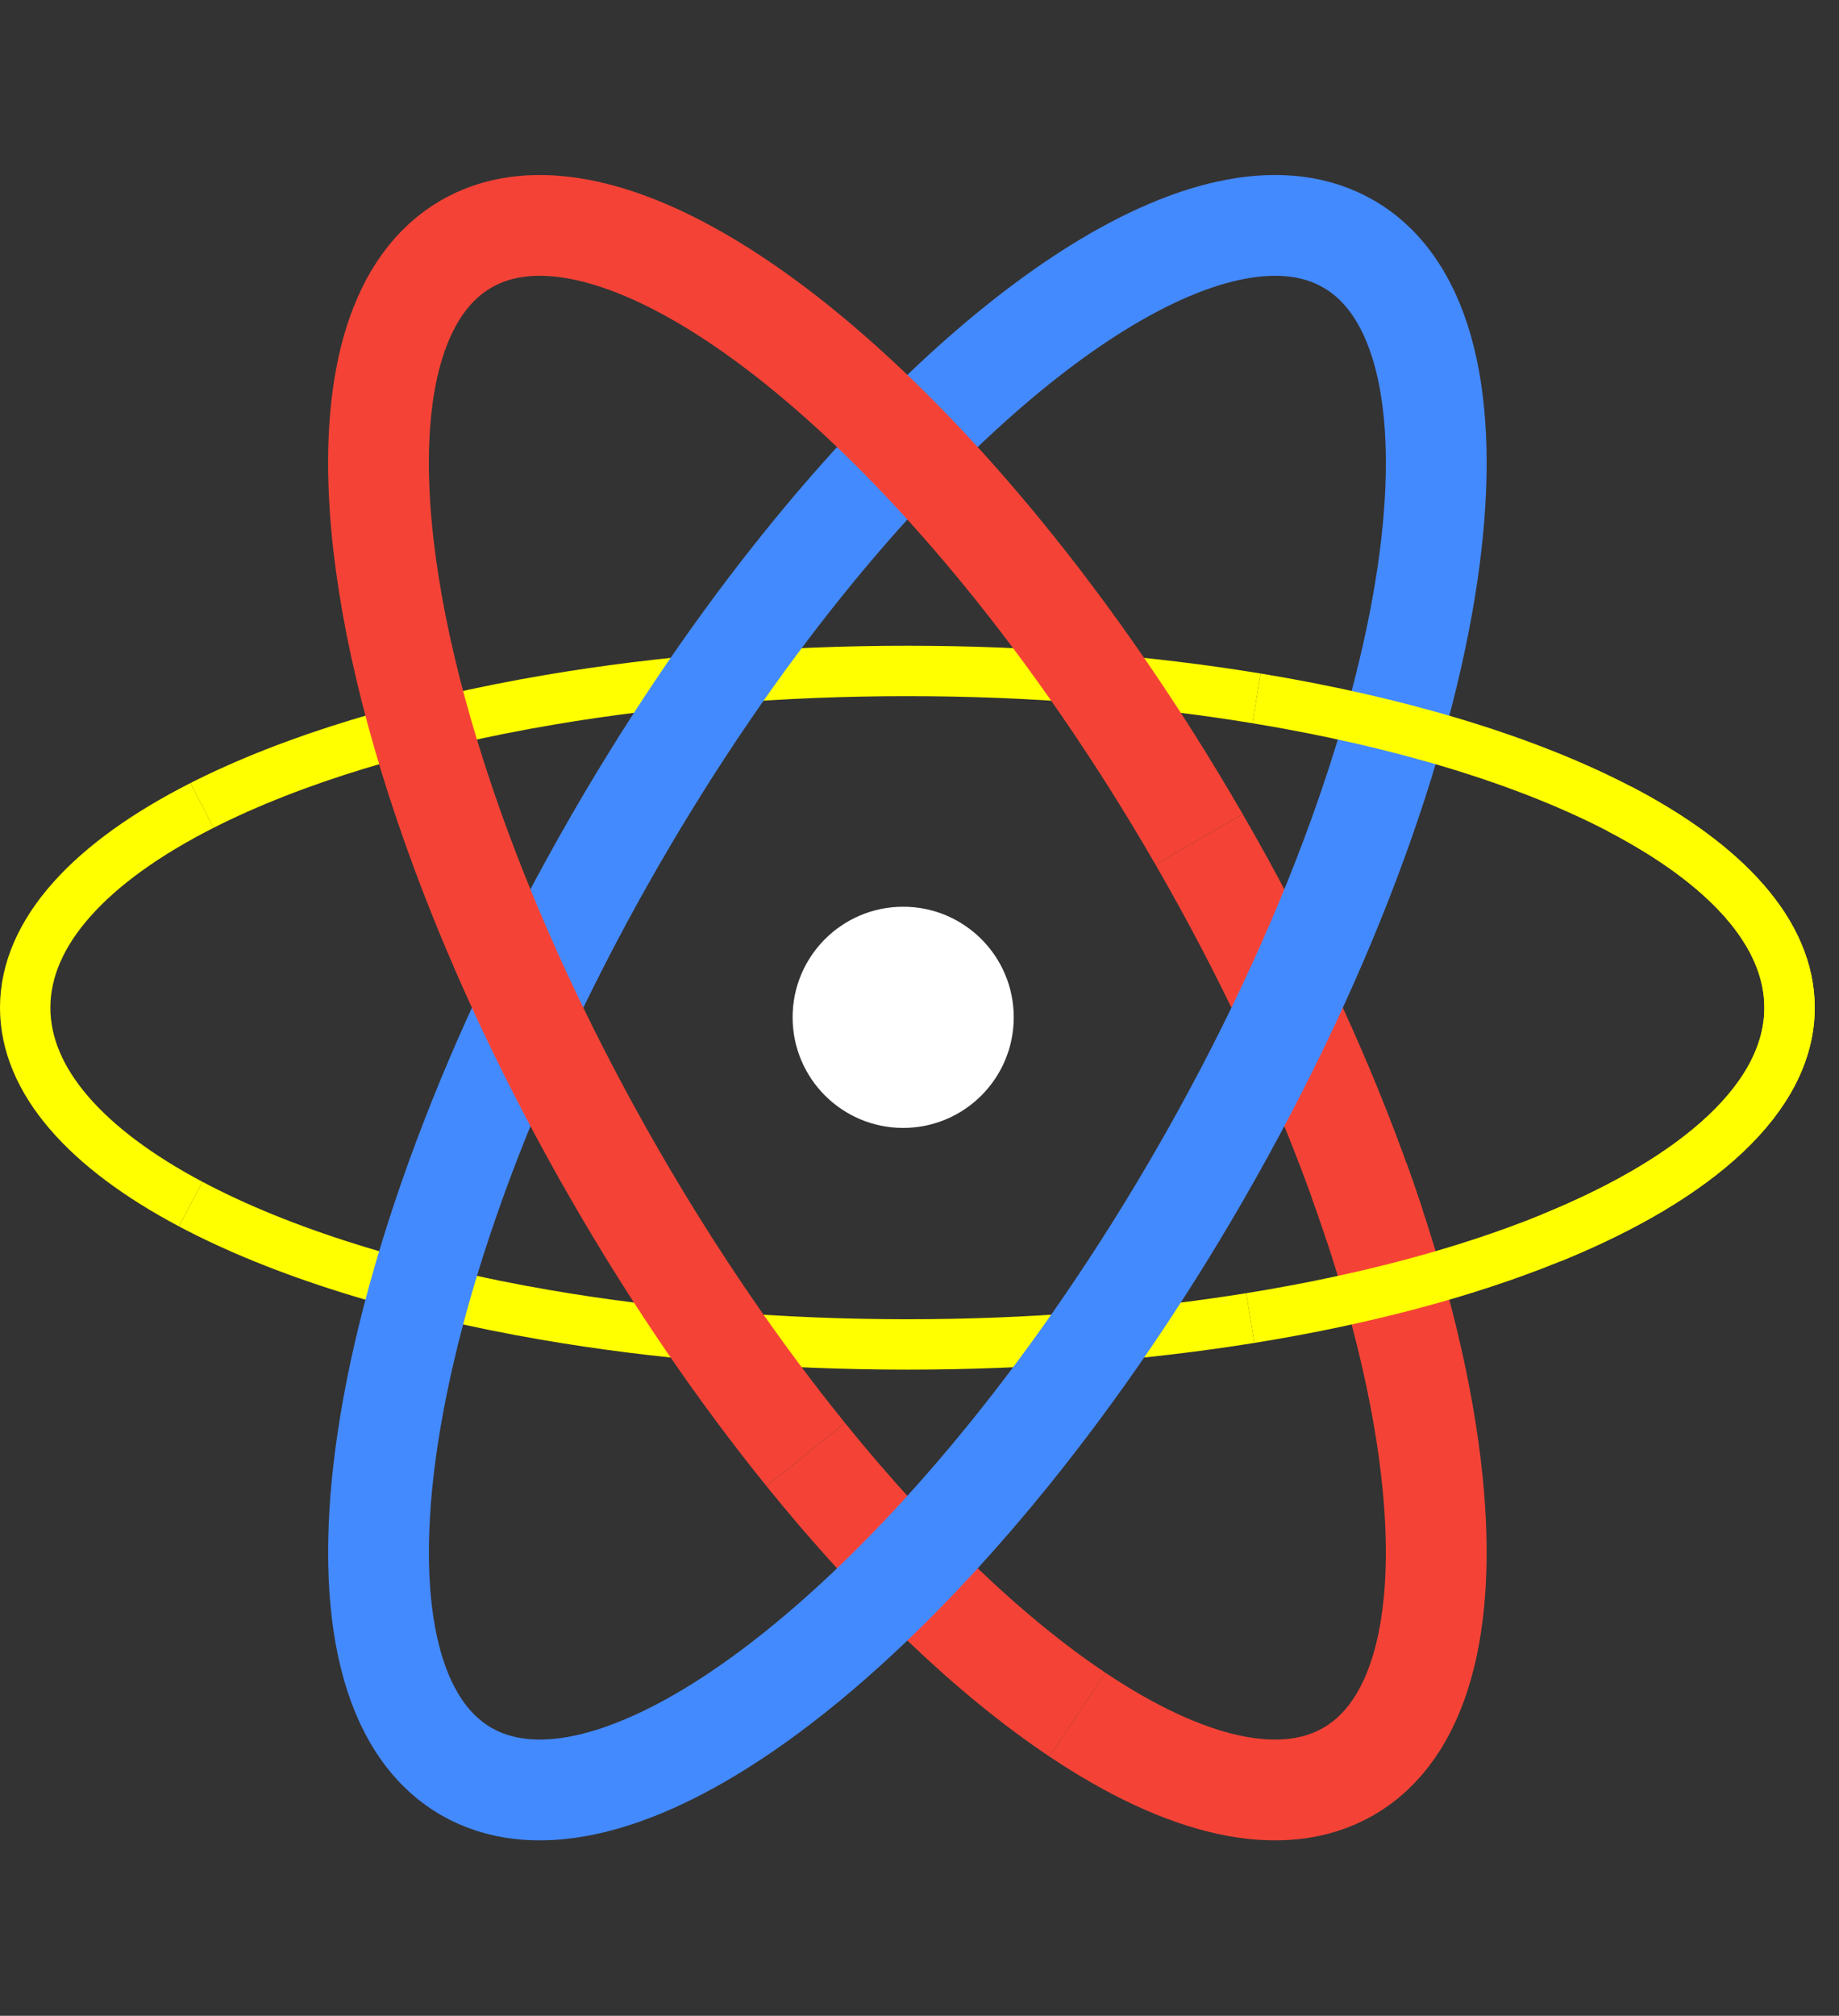 <?xml version="1.0" encoding="UTF-8"?>
<svg width="73px" height="80px" viewBox="0 0 73 80" version="1.1" xmlns="http://www.w3.org/2000/svg"
    xmlns:xlink="http://www.w3.org/1999/xlink">
    <rect x="0" y="0" width="73" height="80" fill="#333333" stroke="none"/>
    <title>logo (1)</title>
    <g id="页面-1" stroke="none" stroke-width="1" fill="none" fill-rule="evenodd">
        <g id="编组-6" transform="translate(-67.952, 2.992)">
            <g id="logo-(1)" transform="translate(68.952, 0)">
                <circle id="椭圆形" fill="#FFFFFF" fill-rule="nonzero" cx="34.852" cy="37.382" r="4.389">
                </circle>
                <path
                    d="M6.571,44.795 C10.154,46.696 15.013,48.223 20.669,49.194 C25.048,49.946 29.906,50.364 35.018,50.364 C39.846,50.364 44.446,49.991 48.631,49.317"
                    id="路径" stroke="#FFFF00" stroke-width="2"></path>
                <path
                    d="M48.879,24.724 C44.628,24.024 39.942,23.636 35.018,23.636 C29.986,23.636 25.201,24.041 20.876,24.771 C15.364,25.7 10.599,27.157 7.018,28.973"
                    id="路径" stroke="#FFFF00" stroke-width="2"></path>
                <path
                    d="M58.449,38.781 C57.695,38.624 56.923,38.478 56.137,38.342 C51.738,37.582 46.854,37.159 41.712,37.16"
                    id="路径" stroke="#f44336" stroke-width="4"
                    transform="translate(50.08, 37.971) rotate(60) translate(-50.08, -37.971)"></path>
                <path d="M29.21,61.984 C34.894,61.087 39.826,59.635 43.543,57.805"
                    id="路径" stroke="#f44336" stroke-width="4"
                    transform="translate(36.376, 59.894) rotate(60) translate(-36.376, -59.894)"></path>
                <path
                    d="M35.021,50.369 C40.017,50.37 44.769,49.971 49.068,49.252 C53.55,48.502 57.541,47.404 60.806,46.047 C66.53,43.668 70.025,40.494 70.024,37.008 C70.024,34.01 67.44,31.243 63.078,29.012 C59.308,27.085 54.209,25.558 48.301,24.63 C44.204,23.987 39.718,23.632 35.016,23.631 C29.73,23.63 24.717,24.076 20.224,24.876 C16.034,25.623 12.296,26.677 9.209,27.962 C3.497,30.34 0.012,33.51 0.013,36.992 C0.013,39.888 2.424,42.568 6.52,44.758 C10.32,46.79 15.572,48.399 21.696,49.363 C25.804,50.011 30.304,50.368 35.021,50.369 Z"
                    id="椭圆形" stroke="#448aff" stroke-width="4"
                    transform="translate(35.019, 37) rotate(120) translate(-35.019, -37)"></path>
                <path
                    d="M51.919,67.765 C56.515,65.502 59.252,62.66 59.252,59.575 C59.253,56.294 56.158,53.29 51.023,50.964 C47.782,49.497 43.729,48.3 39.128,47.475"
                    id="路径" stroke="#f44336" stroke-width="4"
                    transform="translate(49.19, 57.62) rotate(60) translate(-49.19, -57.62)"></path>
                <path
                    d="M40.438,14.249 C35.536,14.25 30.87,14.636 26.634,15.332 C20.441,16.349 15.17,18.029 11.432,20.137 C7.643,22.274 5.43,24.852 5.43,27.626 C5.43,30.705 8.154,33.541 12.735,35.8 C16.261,37.54 20.888,38.938 26.216,39.842 C30.56,40.579 35.37,40.988 40.432,40.987 C45.156,40.986 49.662,40.628 53.774,39.979"
                    id="路径" stroke="#f44336" stroke-width="4"
                    transform="translate(29.602, 27.618) rotate(60) translate(-29.602, -27.618)"></path>
                <path
                    d="M7.018,28.973 C2.612,31.208 0,33.988 0,37 C0,39.909 2.436,42.601 6.571,44.795"
                    id="路径" stroke="#FFFF00" stroke-width="2"></path>
                <path
                    d="M60.575,46.136 C66.444,43.747 70.037,40.533 70.037,37 C70.037,34.049 67.53,31.32 63.284,29.109 C59.615,27.198 54.648,25.674 48.879,24.724"
                    id="路径" stroke="#FFFF00" stroke-width="2"></path>
                <path
                    d="M48.631,49.317 C53.184,48.583 57.246,47.492 60.575,46.136 C66.444,43.747 70.037,40.533 70.037,37 C70.037,34.049 67.53,31.32 63.284,29.109"
                    id="路径" stroke="#FFFF00" stroke-width="2"></path>
            </g>
        </g>
    </g>
</svg>